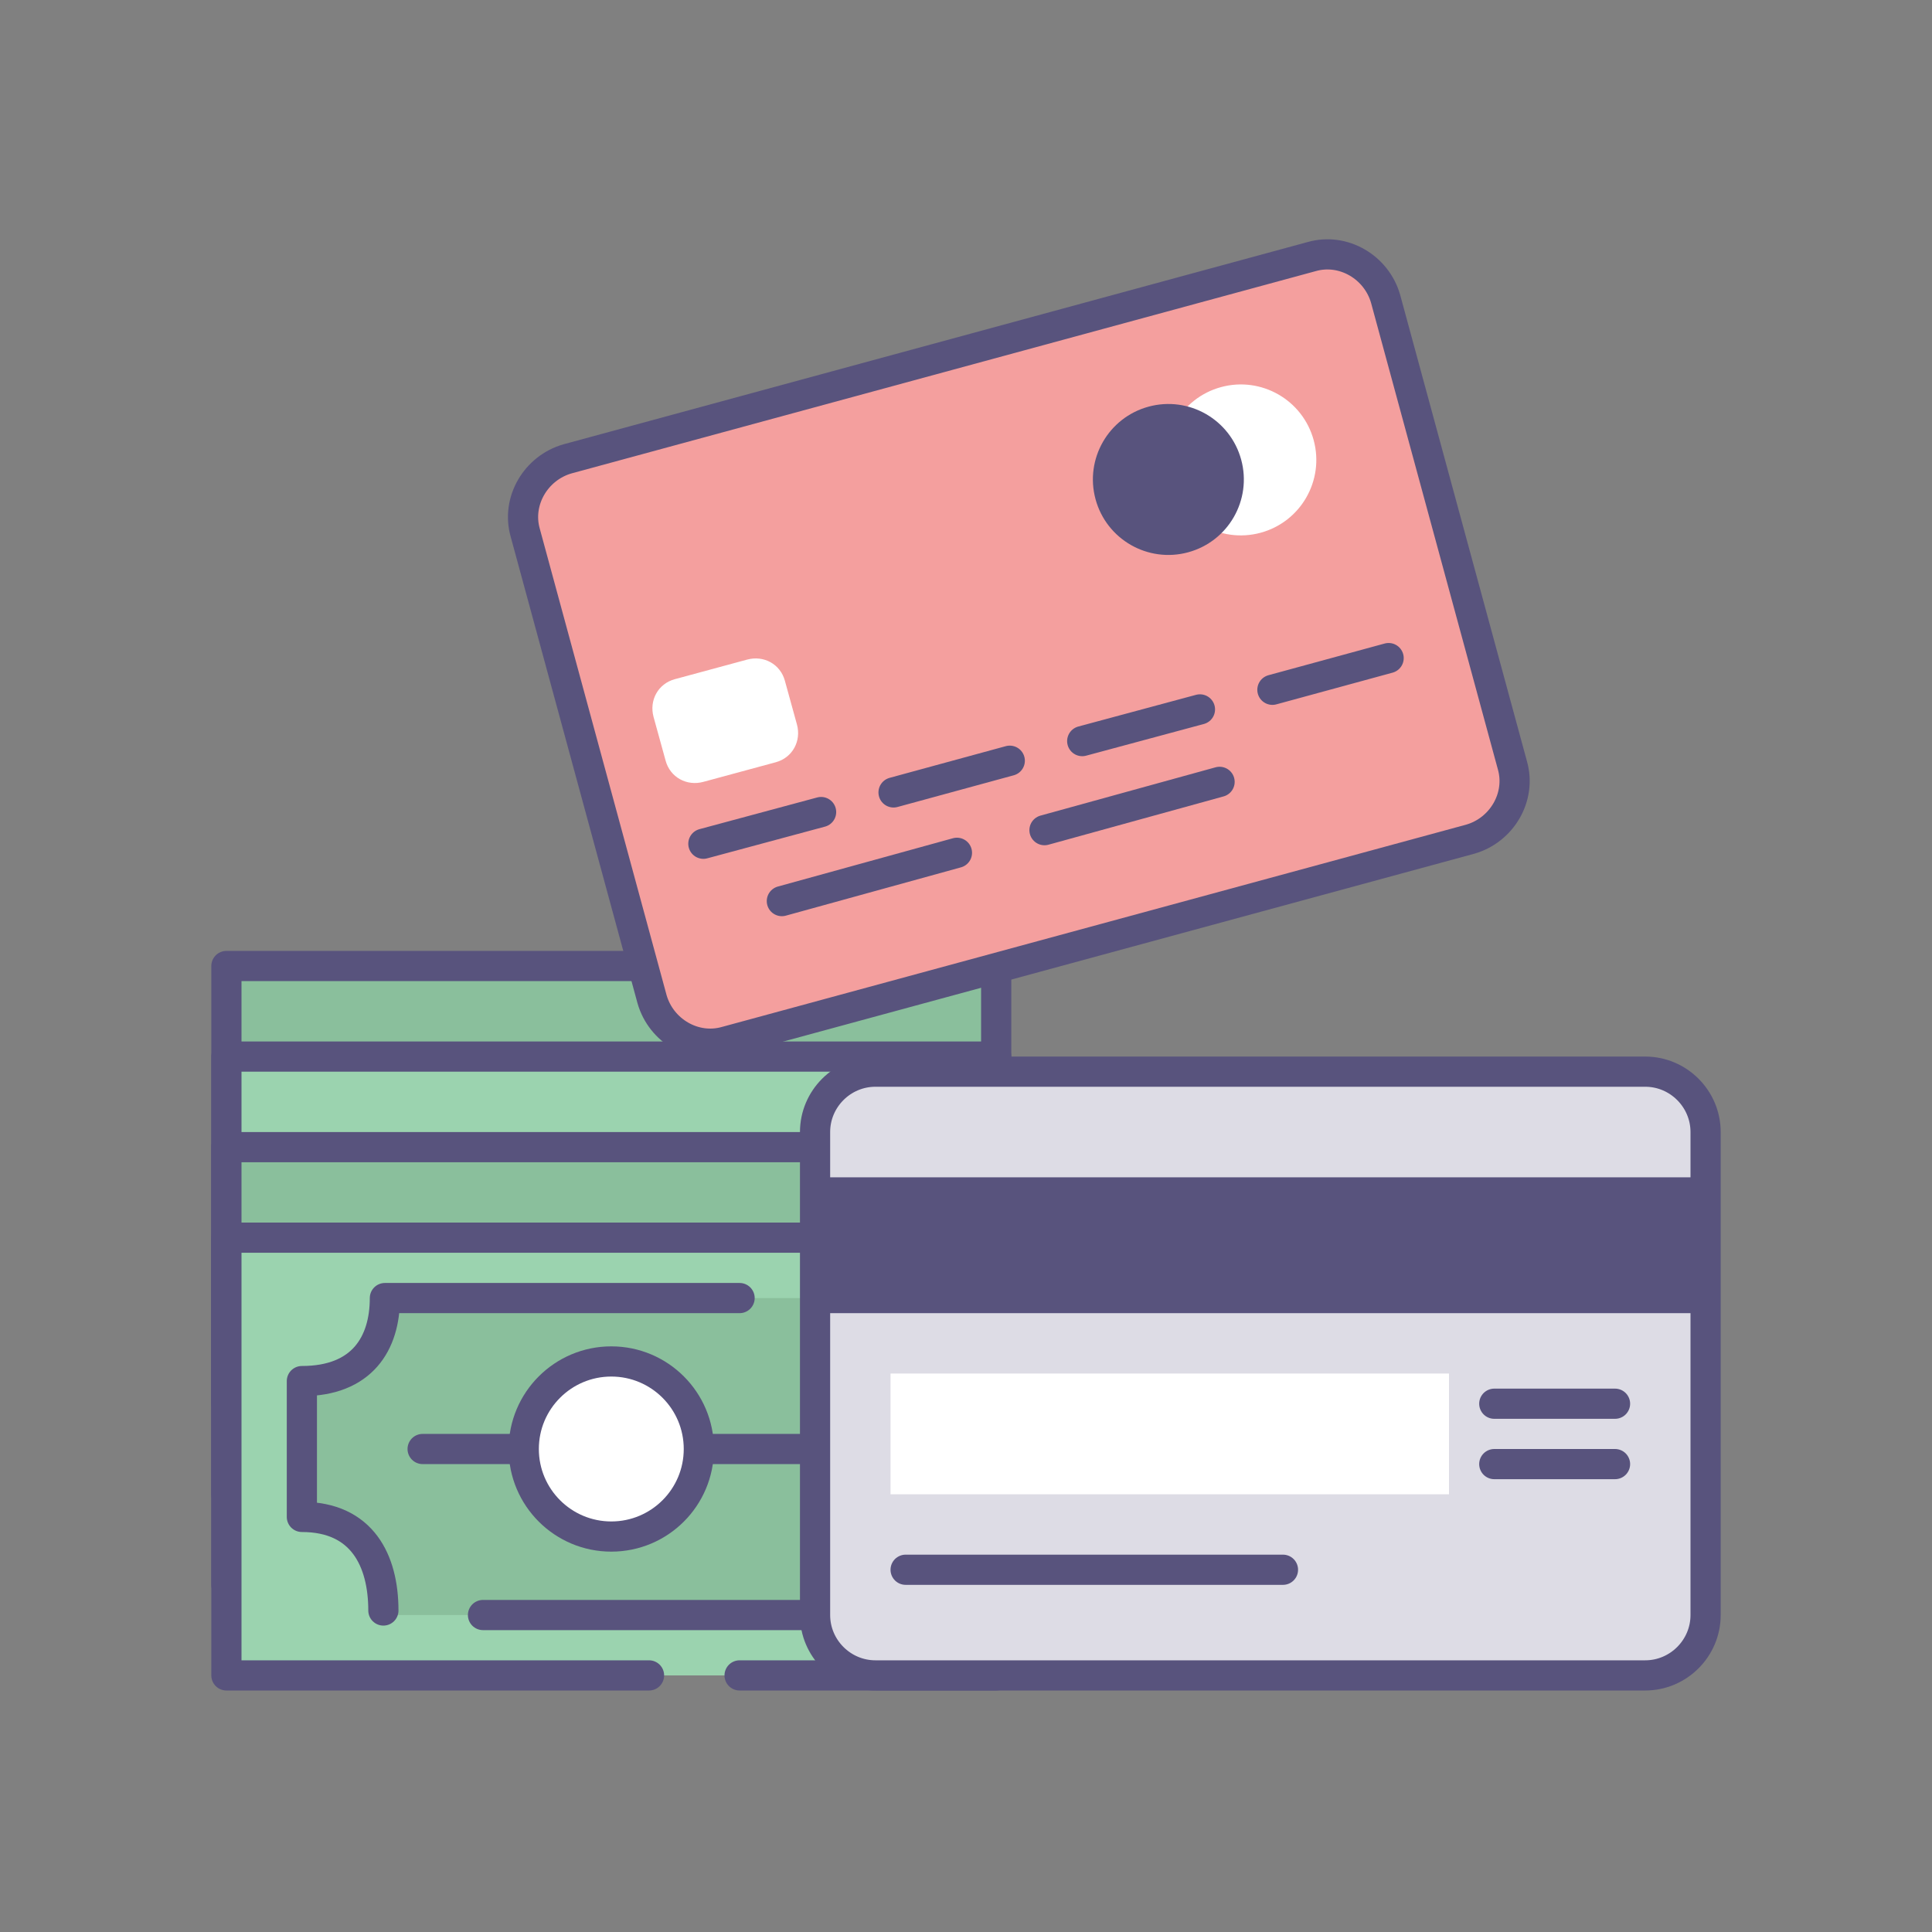 <?xml version="1.0" ?><svg id="Layer_1" style="enable-background:new 0 0 128 128;" version="1.1" viewBox="0 0 128 128" xml:space="preserve" xmlns="http://www.w3.org/2000/svg" xmlns:xlink="http://www.w3.org/1999/xlink"><rect x="0" y="0" width="128" height="128" fill="#808080" stroke="none"/><style type="text/css">
	.st0{fill:#F49F9E;}
	.st1{fill:none;stroke:#58537D;stroke-width:2;stroke-linecap:round;stroke-linejoin:round;stroke-miterlimit:10;}
	.st2{fill:#FFFFFF;}
	.st3{opacity:0.2;fill:#58537D;}
	.st4{fill:none;stroke:#58537D;stroke-width:4;stroke-linecap:round;stroke-linejoin:round;stroke-miterlimit:10;}
	.st5{fill:#9BD3AF;}
	.st6{fill:#8ABF9C;}
	.st7{fill:none;stroke:#FFFFFF;stroke-linecap:round;stroke-miterlimit:10;}
	.st8{opacity:0.5;fill:none;stroke:#FFFFFF;stroke-width:2;stroke-linecap:round;stroke-linejoin:round;stroke-miterlimit:10;}
	.st9{fill:#58537D;}
	.st10{opacity:0.1;}
	.st11{opacity:0.1;fill:none;stroke:#58537D;stroke-width:2;stroke-linecap:round;stroke-linejoin:round;stroke-miterlimit:10;}
	.st12{fill:none;stroke:#F26A63;stroke-width:2;stroke-linecap:round;stroke-linejoin:round;}
	.st13{fill:none;stroke:#F26A63;stroke-width:2;stroke-linecap:round;stroke-linejoin:round;stroke-dasharray:4.065,5.082;}
	.st14{opacity:0.1;fill:#303C63;}
	.st15{fill:none;stroke:#FFFFFF;stroke-width:4;stroke-linecap:round;stroke-linejoin:round;stroke-miterlimit:10;}
	.st16{opacity:0.2;}
	.st17{fill:#FAF8F2;}
	.st18{fill:none;stroke:#F26A63;stroke-width:4;stroke-linecap:round;stroke-linejoin:round;stroke-miterlimit:10;}
	.st19{fill:none;stroke:#FFFFFF;stroke-width:2;stroke-linecap:round;stroke-linejoin:round;stroke-miterlimit:10;}
	.st20{opacity:0.1;fill:#58537D;}
	.st21{fill:none;stroke:#6DC392;stroke-width:2;stroke-linecap:round;stroke-linejoin:round;stroke-miterlimit:10;}
	
		.st22{fill:none;stroke:#58537D;stroke-width:2;stroke-linecap:round;stroke-linejoin:round;stroke-miterlimit:10;stroke-dasharray:4,5;}
	.st23{fill:#E2E2E2;}
</style><g><rect class="st6" height="29" width="51" x="15" y="64"/><rect class="st1" height="29" width="51" x="15" y="64"/><rect class="st5" height="29" width="51" x="15" y="70"/><rect class="st1" height="29" width="51" x="15" y="70"/><rect class="st6" height="29" width="51" x="15" y="76"/><rect class="st1" height="29" width="51" x="15" y="76"/><rect class="st5" height="29" width="51" x="15" y="82"/><polyline class="st1" points="43,111 15,111 15,82 66,82 66,111 49,111  "/><path class="st6" d="M25.5,107c0-4-1.5-6.5-5.5-6.5v-9c4,0,5.5-2.5,5.5-5.5h30c0,3,2.5,5.5,5.5,5.5v9c-3,0-5.5,2.5-5.5,6.5H25.5z"/><circle class="st2" cx="40.5" cy="96" r="5.8"/><circle class="st1" cx="40.5" cy="96" r="5.8"/><path class="st1" d="M32,107h23.5c0-4,2.5-6.5,5.5-6.5v-9c-3,0-5.7-2.4-5.7-5.8"/><path class="st1" d="M49,86H25.5c0,3-1.5,5.5-5.5,5.5v9c4,0,5.4,2.9,5.4,6.2"/><line class="st1" x1="34" x2="28" y1="96" y2="96"/><line class="st1" x1="53" x2="47" y1="96" y2="96"/></g><g><path class="st2" d="M54,107V75c0-2.2,1.8-4,4-4h51c2.2,0,4,1.8,4,4v32c0,2.2-1.8,4-4,4H58C55.8,111,54,109.2,54,107z"/><path class="st3" d="M54,107V75c0-2.2,1.8-4,4-4h51c2.2,0,4,1.8,4,4v32c0,2.2-1.8,4-4,4H58C55.8,111,54,109.2,54,107z"/><rect class="st9" height="9" width="59" x="54" y="78"/><path class="st1" d="M58,111c-2.2,0-4-1.8-4-4V75c0-2.2,1.8-4,4-4h51c2.2,0,4,1.8,4,4v32c0,2.2-1.8,4-4,4H58z"/><rect class="st2" height="8" width="37" x="59" y="91"/><line class="st1" x1="107" x2="99" y1="93" y2="93"/><line class="st1" x1="107" x2="99" y1="97" y2="97"/><line class="st1" x1="60" x2="85" y1="104" y2="104"/></g><g><path class="st0" d="M43.2,66.2l-8.4-30.9c-0.6-2.1,0.7-4.3,2.8-4.9L86.9,17c2.1-0.6,4.3,0.7,4.9,2.8l8.4,30.9   c0.6,2.1-0.7,4.3-2.8,4.9L48.1,69C46,69.6,43.8,68.3,43.2,66.2z"/><path class="st1" d="M48.1,69c-2.1,0.6-4.3-0.7-4.9-2.8l-8.4-30.9c-0.6-2.1,0.7-4.3,2.8-4.9L86.9,17c2.1-0.6,4.3,0.7,4.9,2.8   l8.4,30.9c0.6,2.1-0.7,4.3-2.8,4.9L48.1,69z"/><path class="st2" d="M52.8,48c0.3,1.1-0.3,2.2-1.4,2.5l-4.8,1.3c-1.1,0.3-2.2-0.3-2.5-1.4l-0.8-2.9c-0.3-1.1,0.3-2.2,1.4-2.5   l4.8-1.3c1.1-0.3,2.2,0.3,2.5,1.4L52.8,48z"/><line class="st1" x1="84.3" x2="92" y1="45.7" y2="43.6"/><line class="st1" x1="71.7" x2="79.5" y1="49.1" y2="47"/><polyline class="st1" points="59.2,52.5 59.2,52.5 66.9,50.4  "/><line class="st1" x1="46.6" x2="54.4" y1="55.9" y2="53.8"/><ellipse class="st2" cx="82.2" cy="30.5" rx="5" ry="5" transform="matrix(0.965 -0.262 0.262 0.965 -5.105 22.575)"/><ellipse class="st9" cx="77.4" cy="31.8" rx="5" ry="5" transform="matrix(0.965 -0.262 0.262 0.965 -5.615 21.358)"/><line class="st1" x1="51.8" x2="63.4" y1="59.7" y2="56.5"/><line class="st1" x1="69.2" x2="80.8" y1="55" y2="51.8"/></g></svg>